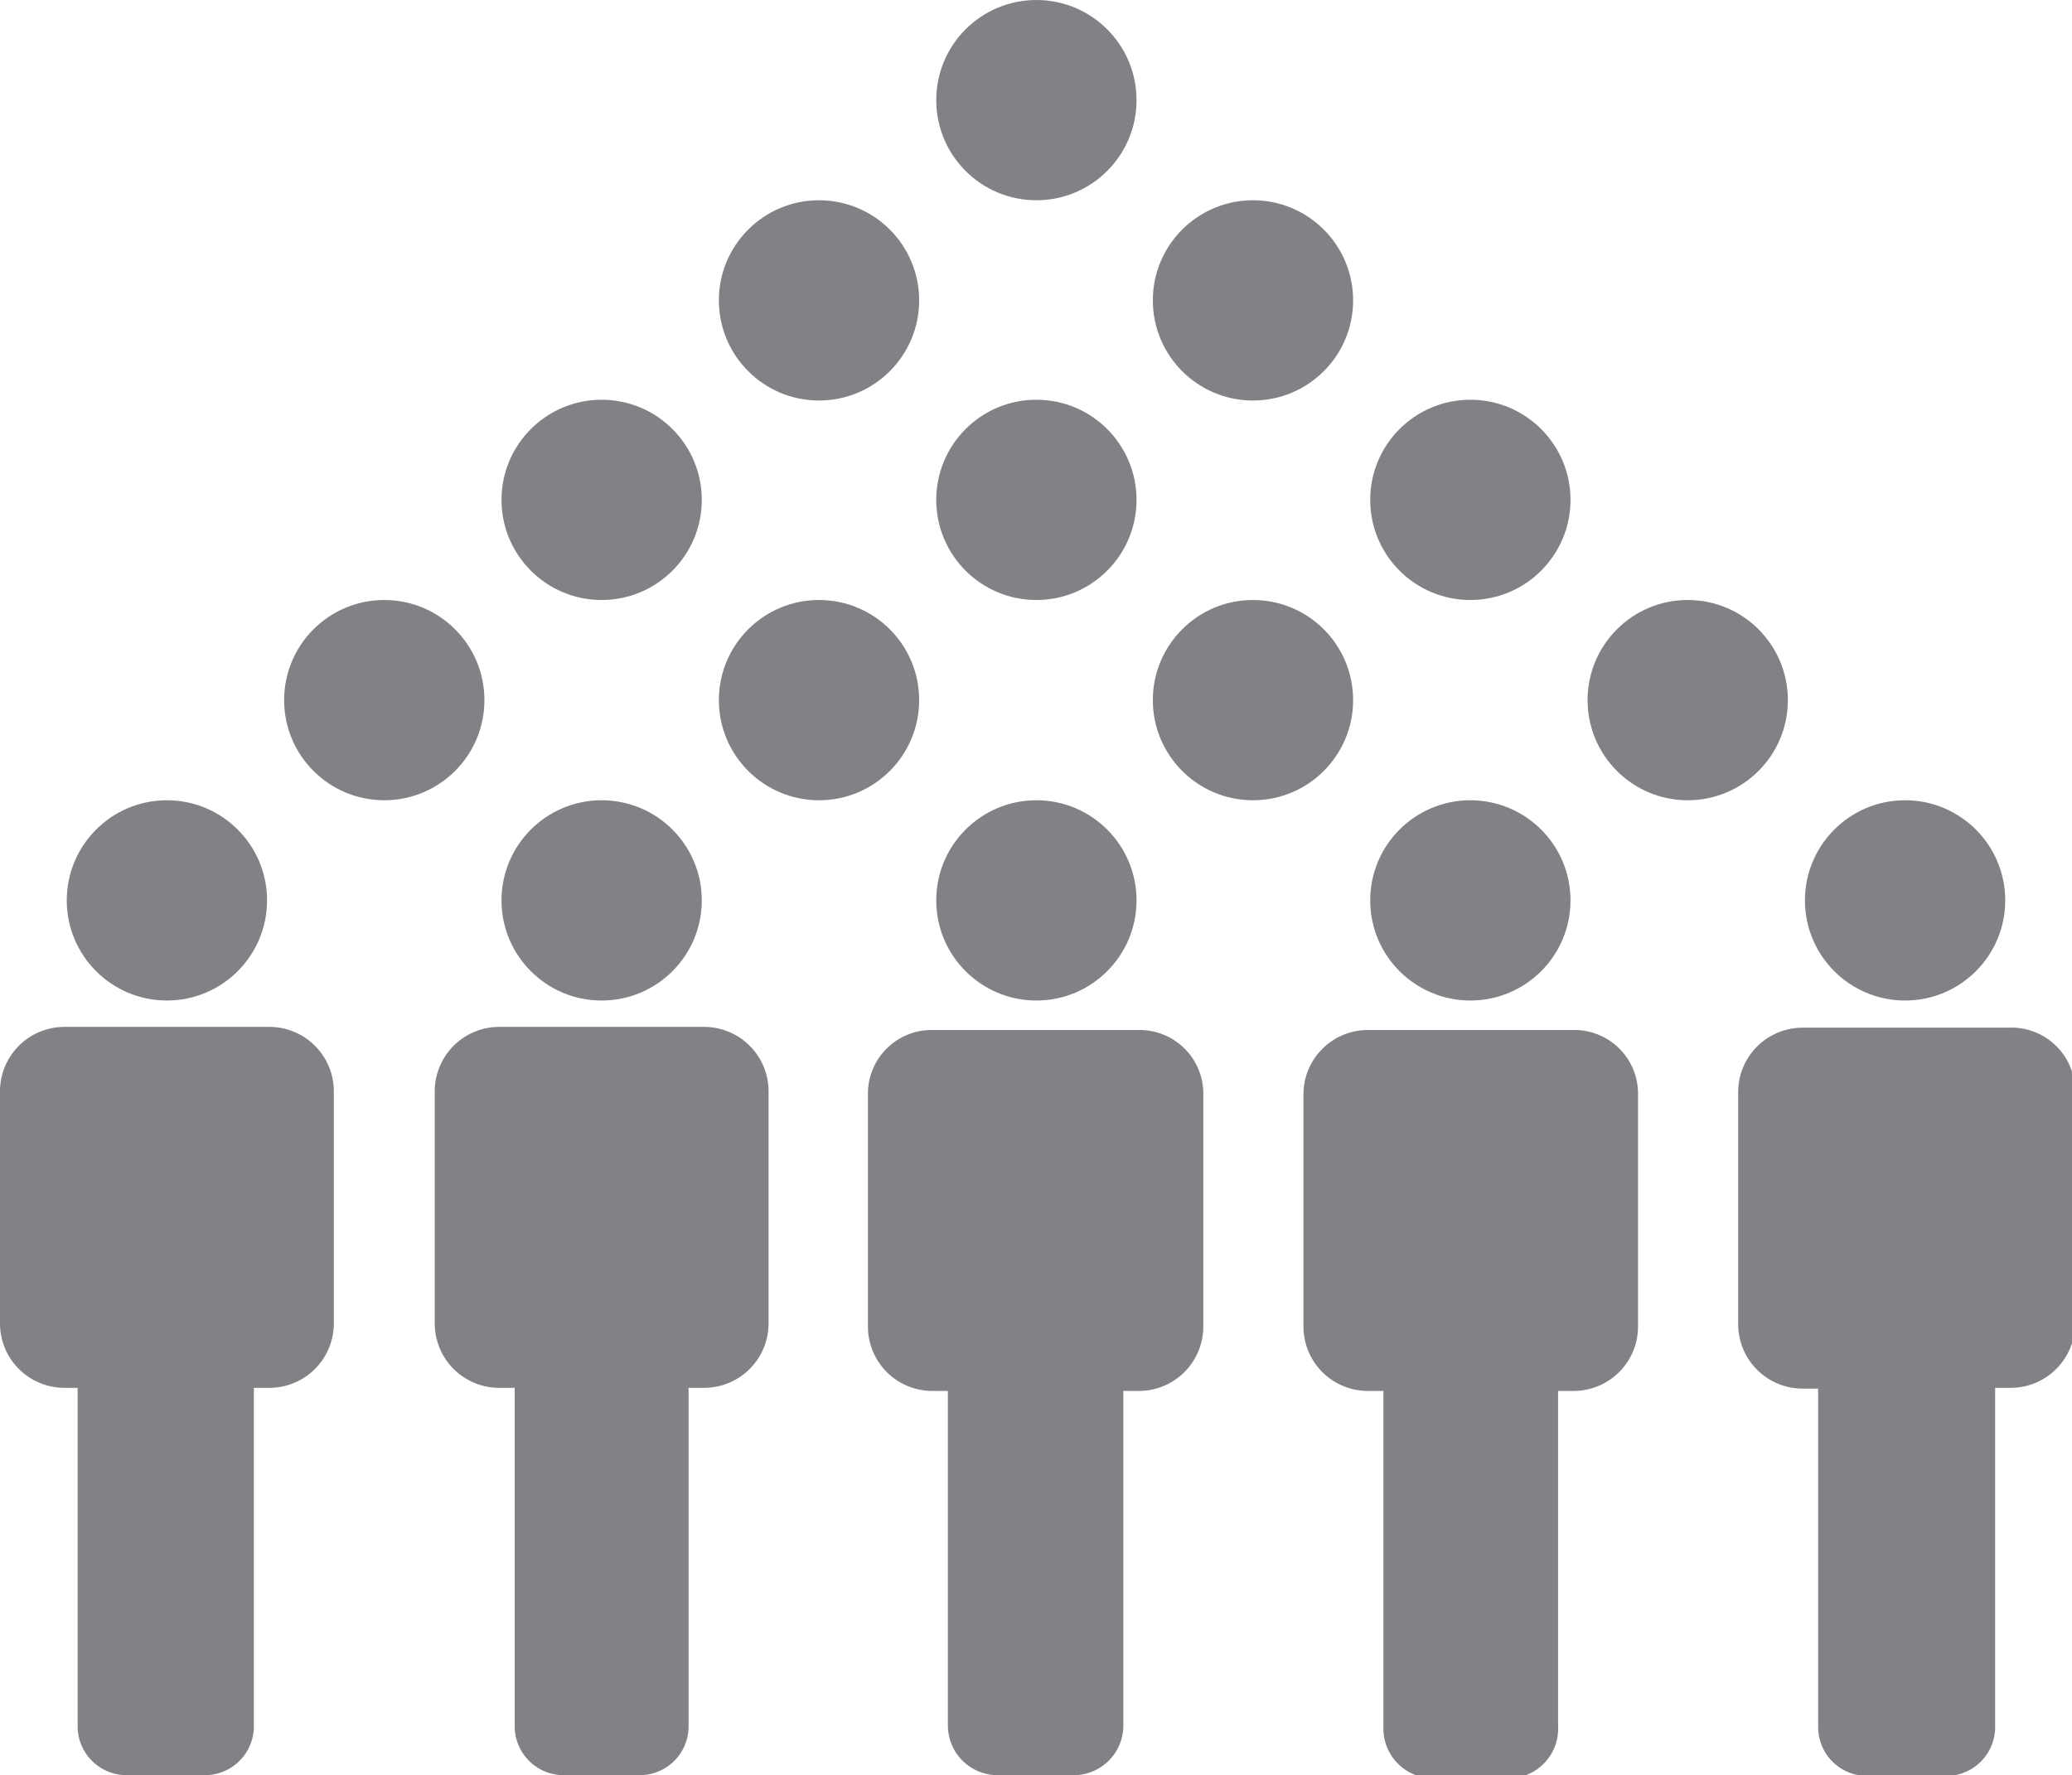 <svg xmlns="http://www.w3.org/2000/svg" viewBox="0 0 26.69 22.87"><defs><style>.cls-1{fill:#808285;}</style></defs><g id="Layer_2" data-name="Layer 2"><g id="Layer_1-2" data-name="Layer 1"><circle class="cls-1" cx="2.15" cy="11.6" r="1.29"/><path class="cls-1" d="M3.27,22.23V17.88h.2a.83.83,0,0,0,.83-.83h0v-3a.83.83,0,0,0-.83-.82H.83a.83.83,0,0,0-.83.82v3a.83.83,0,0,0,.83.83H1v4.35a.63.63,0,0,0,.64.64h1A.63.63,0,0,0,3.27,22.23Z"/><circle class="cls-1" cx="7.75" cy="11.6" r="1.29"/><path class="cls-1" d="M8.87,22.23V17.88h.2a.83.83,0,0,0,.83-.83h0v-3a.83.83,0,0,0-.83-.82H6.43a.83.83,0,0,0-.83.82v3a.83.83,0,0,0,.82.83h.21v4.35a.63.63,0,0,0,.63.64h1A.63.63,0,0,0,8.87,22.23Z"/><circle class="cls-1" cx="13.35" cy="11.6" r="1.29"/><path class="cls-1" d="M14.47,22.23V17.92s0,0,0,0h.21a.83.83,0,0,0,.82-.83h0v-3a.82.82,0,0,0-.82-.82H12a.82.82,0,0,0-.82.82v3a.83.83,0,0,0,.82.83h.21s0,0,0,0v4.31a.64.64,0,0,0,.64.64h1A.64.64,0,0,0,14.47,22.23Z"/><circle class="cls-1" cx="18.94" cy="11.6" r="1.29"/><path class="cls-1" d="M20.07,22.23V17.92s0,0,0,0h.21a.83.83,0,0,0,.82-.83h0v-3a.82.82,0,0,0-.82-.82H17.62a.83.83,0,0,0-.83.82v3a.83.83,0,0,0,.83.83h.2v4.35a.64.64,0,0,0,.64.64h1A.64.64,0,0,0,20.07,22.23Z"/><circle class="cls-1" cx="24.54" cy="11.6" r="1.29"/><path class="cls-1" d="M25.87,13.24H23.22a.83.83,0,0,0-.83.82v3a.83.83,0,0,0,.83.83h.2v4.35a.63.63,0,0,0,.64.64h1a.63.63,0,0,0,.64-.64V17.88h.2a.83.83,0,0,0,.83-.83h0v-3A.82.82,0,0,0,25.87,13.24Z"/><circle class="cls-1" cx="7.75" cy="6.44" r="1.29"/><circle class="cls-1" cx="13.35" cy="6.44" r="1.29"/><circle class="cls-1" cx="13.35" cy="1.29" r="1.29"/><circle class="cls-1" cx="18.94" cy="6.44" r="1.29"/><circle class="cls-1" cx="4.95" cy="9.02" r="1.29"/><circle class="cls-1" cx="10.55" cy="9.02" r="1.29"/><circle class="cls-1" cx="16.14" cy="9.02" r="1.29"/><circle class="cls-1" cx="10.55" cy="3.87" r="1.29"/><circle class="cls-1" cx="16.14" cy="3.87" r="1.29"/><circle class="cls-1" cx="21.74" cy="9.02" r="1.29"/></g></g></svg>
